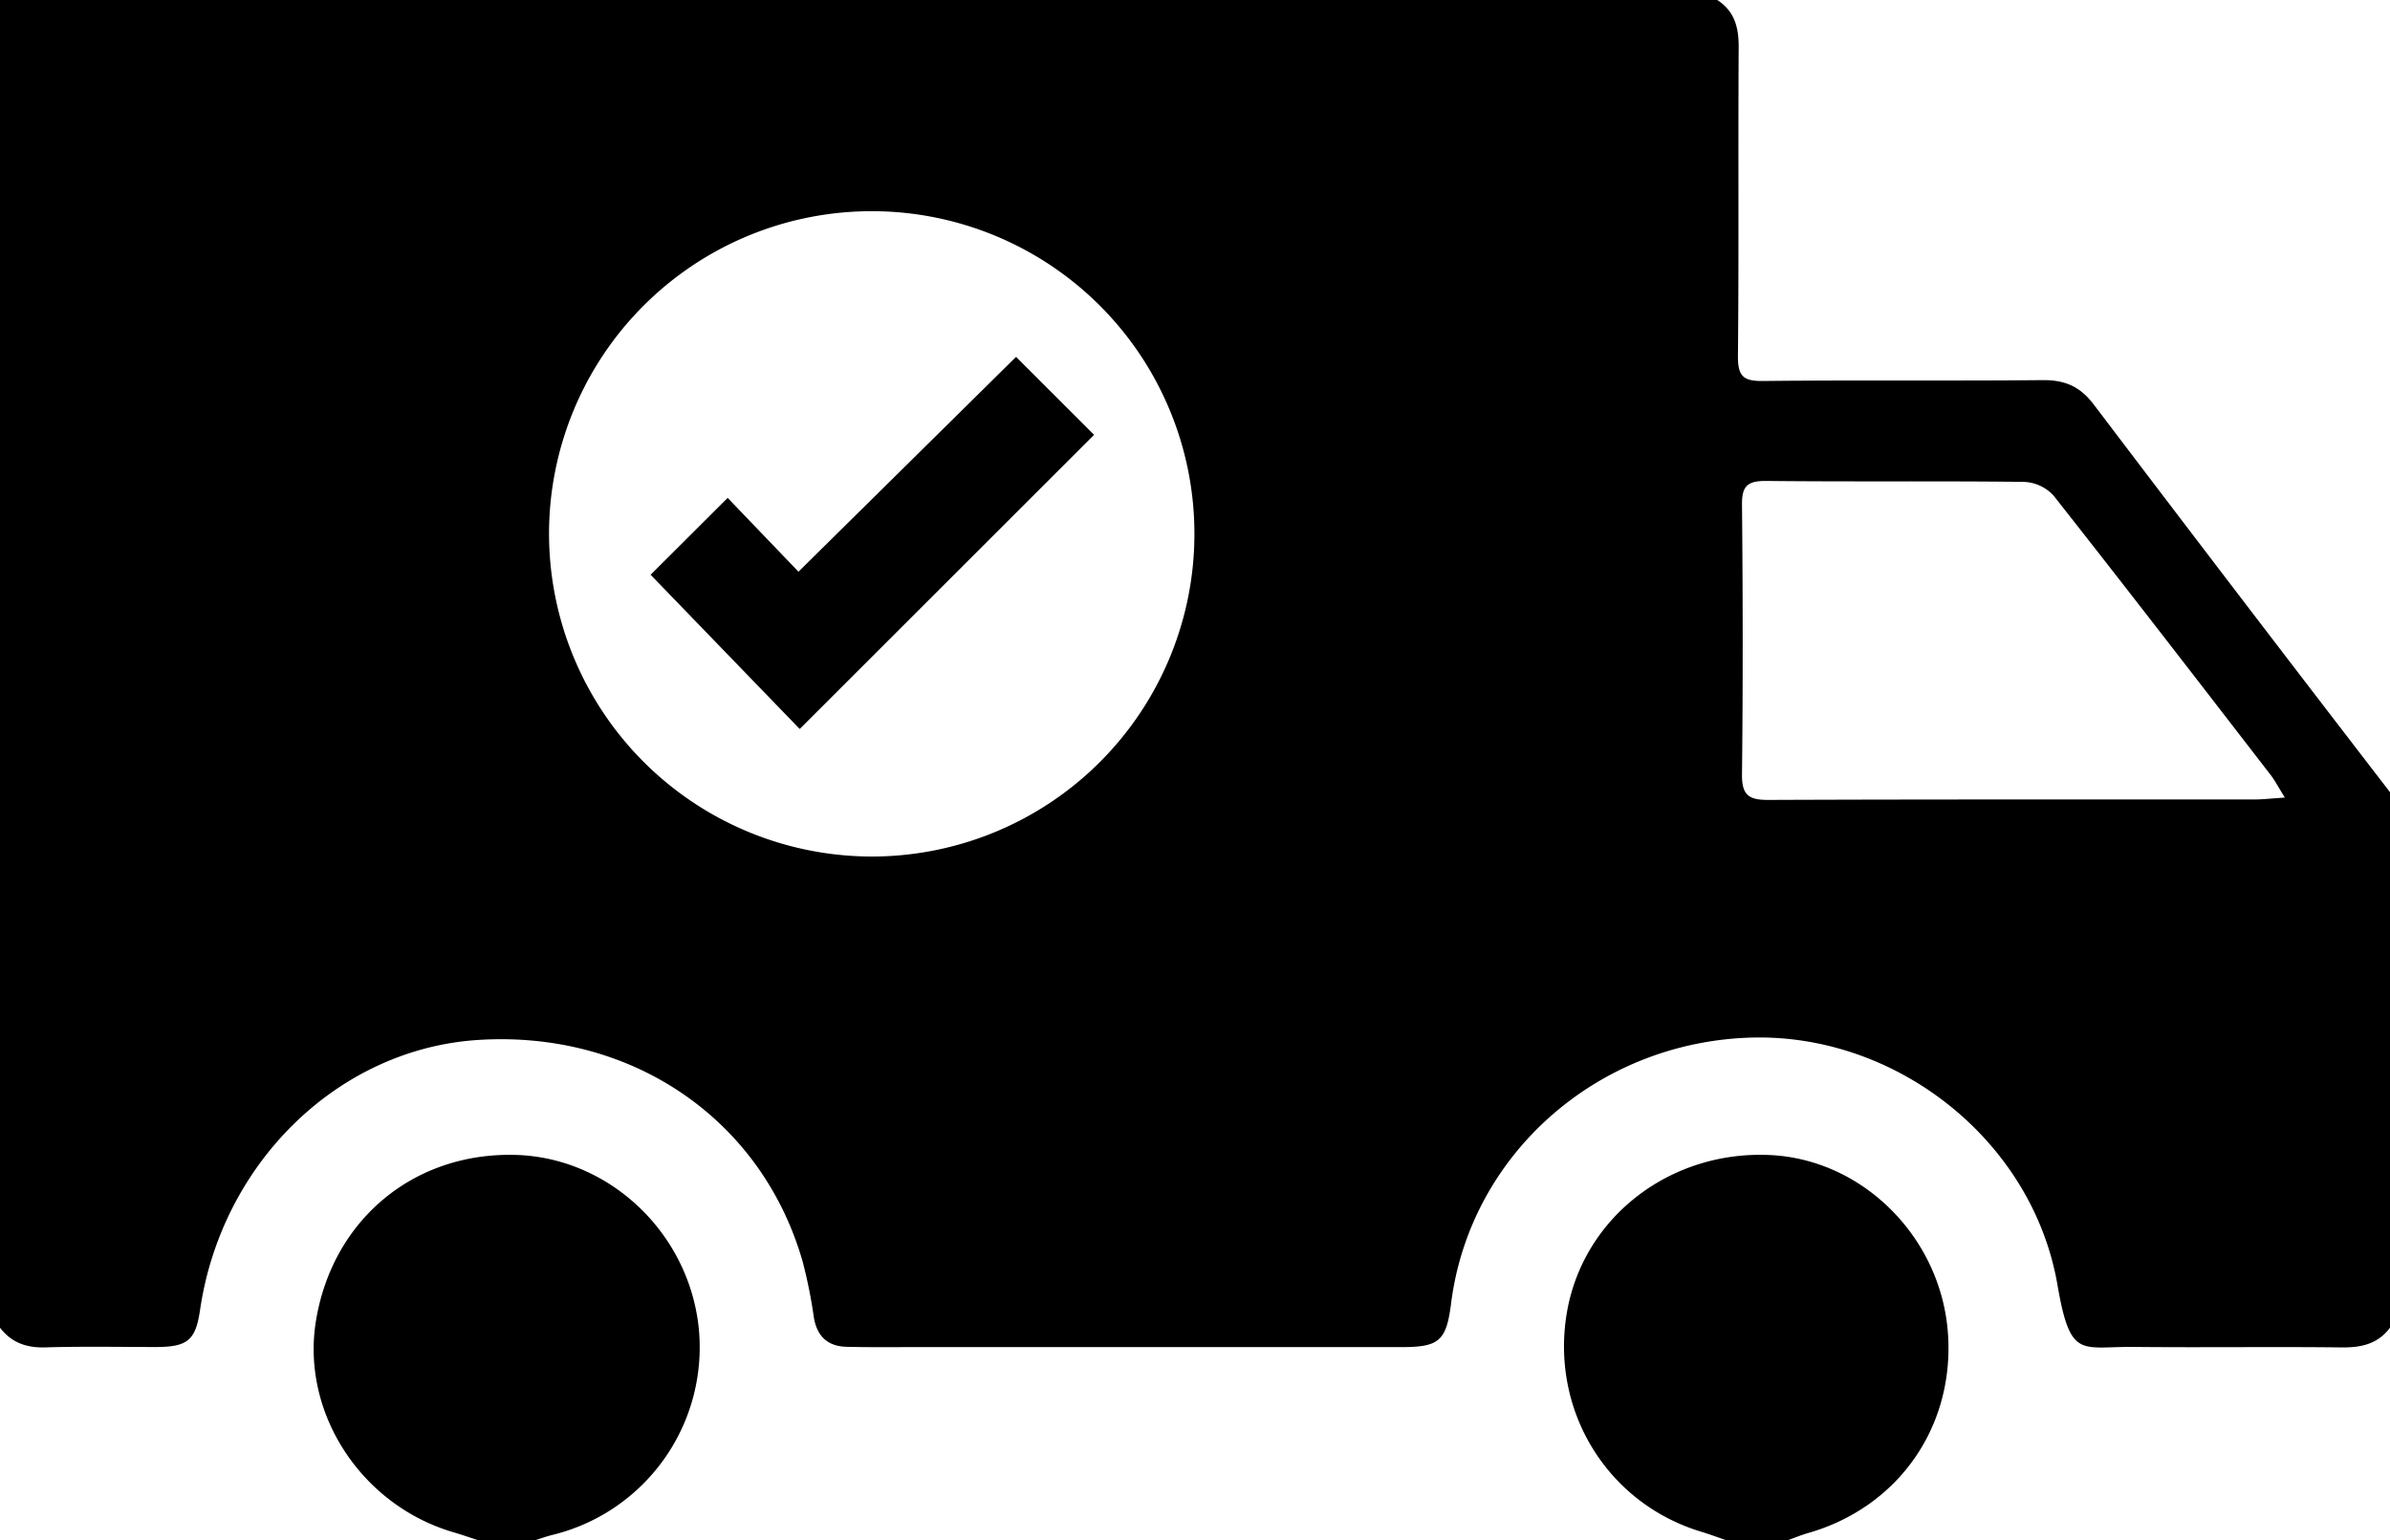 <svg xmlns="http://www.w3.org/2000/svg" viewBox="0 0 540 348">
  <title>delivery</title>
  <g id="Слой_2" data-name="Слой 2">
    <g id="delivery">
      <path d="M0,300V0H388c3.91,2.53,4.87,6.2,4.84,10.69-.14,23.3.06,46.6-.17,69.9,0,4.51,1.32,5.54,5.64,5.5,21.14-.23,42.28,0,63.41-.2,5,0,8.32,1.53,11.36,5.53Q506.38,135.34,540,179V300c-2.74,3.68-6.47,4.51-10.9,4.46-15.66-.18-31.33.05-47-.11-12-.12-14.32,2.87-17.23-14-5.61-32.62-36.4-56.95-69.45-55.89-34.7,1.12-63.3,26.54-67.55,60-1.08,8.5-2.65,9.92-11.15,9.93H206.25c-5,0-10,.06-15-.07-4.26-.12-6.67-2.39-7.37-6.67a110.66,110.66,0,0,0-2.56-12.7C172,252.67,142.47,232.7,107.83,235c-31.4,2.09-57.72,27.7-62.62,60.93-1,6.86-2.76,8.4-9.82,8.44-8.33,0-16.67-.17-25,.08C6.07,304.6,2.63,303.44,0,300ZM196.93,193.54a72.91,72.91,0,1,0-72.88-73.31A73,73,0,0,0,196.93,193.54Zm319.32-13.32c-1.55-2.47-2.27-3.89-3.23-5.13C496.73,154,480.48,132.91,464,112a9.59,9.59,0,0,0-6.6-3.11c-19.48-.24-39,0-58.45-.22-4.14,0-5.4,1.18-5.36,5.34.19,20.31.23,40.63,0,60.94-.06,4.77,1.57,5.82,6,5.8,36.64-.15,73.28-.08,109.91-.1C511.26,180.64,513,180.43,516.25,180.22ZM121,348c1.24-.39,2.47-.84,3.73-1.15a43.63,43.63,0,0,0,33.11-47.1c-2.4-21.45-20.4-38.28-41.48-38.79-23-.57-41.33,14.79-45,37.66-3.29,20.68,10.25,41.45,31,47.58,1.88.55,3.73,1.2,5.6,1.8Zm283,0c1.52-.54,3-1.16,4.57-1.61,20.19-5.79,32.89-23.75,31.58-44.71-1.36-21.77-19-39.62-40.08-40.68-22.6-1.13-42.2,13.94-46,35.32-3.91,22.26,9,43.37,30.35,49.8,1.86.56,3.69,1.25,5.54,1.88ZM247.2,98.25,229.57,80.64l-49.16,48.54-16-16.68L147,129.87l33.69,34.85Z"/>
    </g>
  </g>
</svg>
